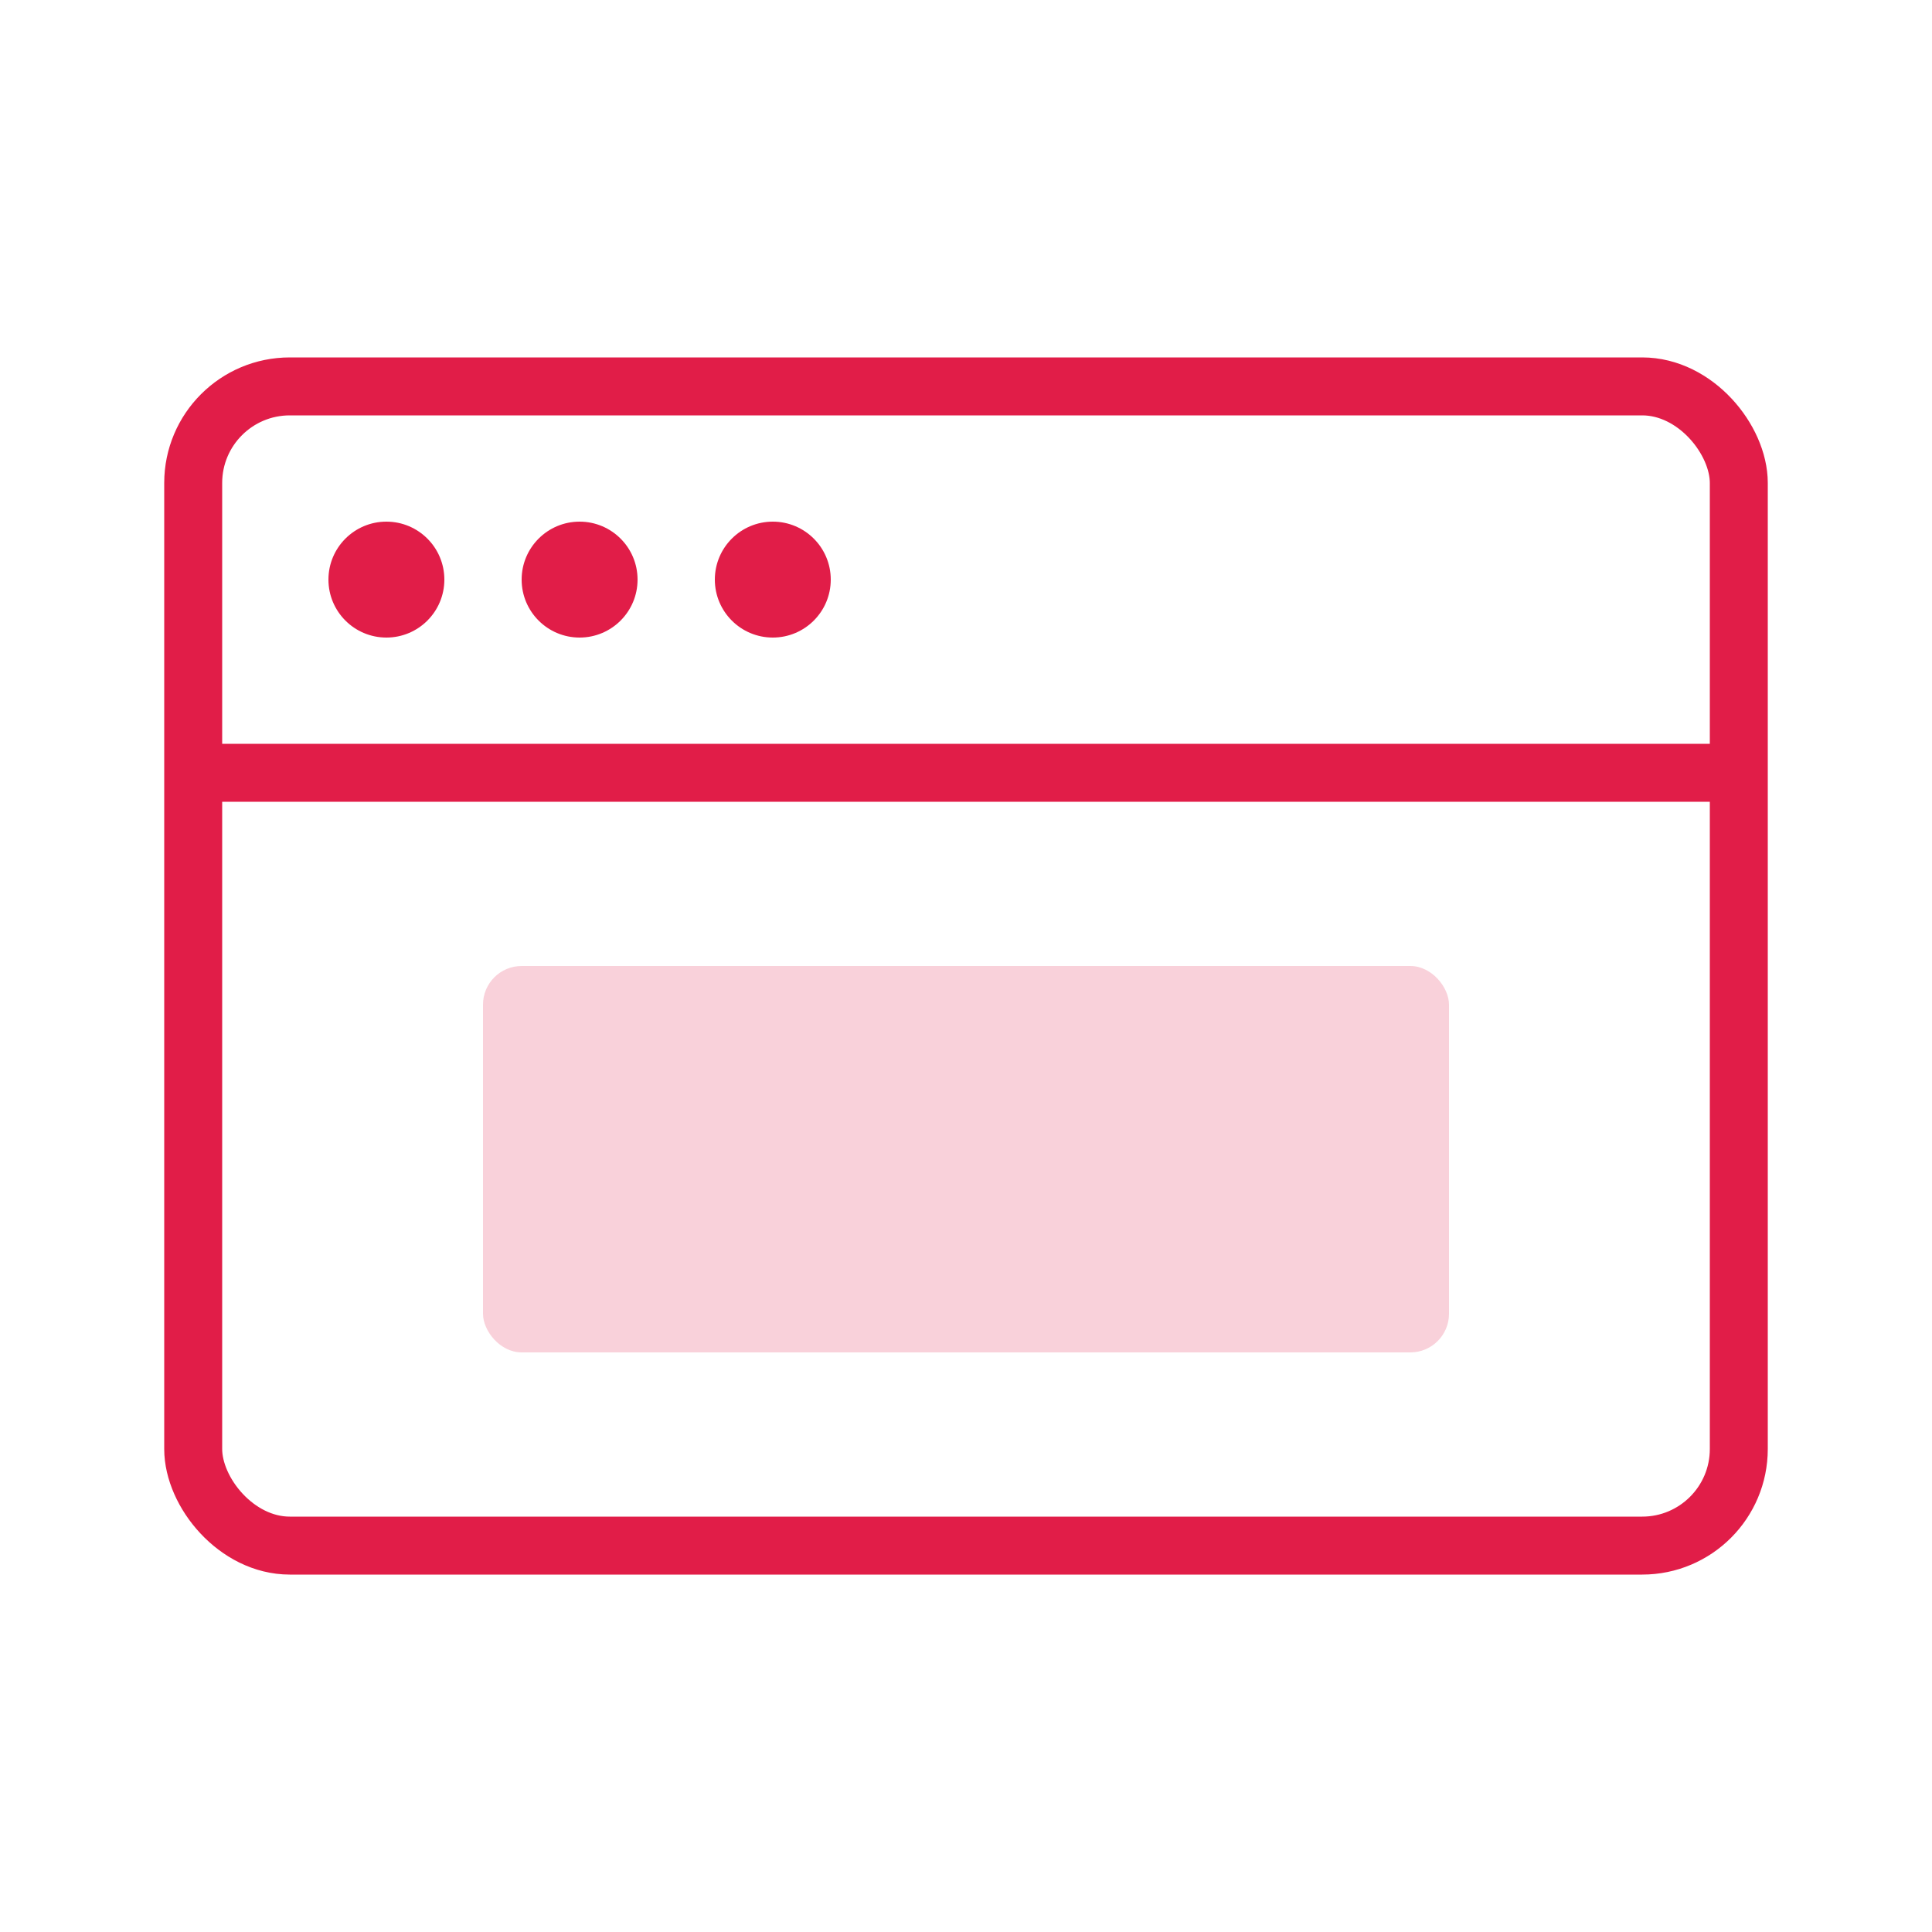 <svg xmlns="http://www.w3.org/2000/svg" width="100" height="100" viewBox="0 0 100 100">
  <rect x="10" y="20" width="80" height="60" rx="5" fill="none" stroke="#e11d48" stroke-width="3"/>
  <line x1="10" y1="40" x2="90" y2="40" stroke="#e11d48" stroke-width="3"/>
  <circle cx="20" cy="30" r="3" fill="#e11d48"/>
  <circle cx="30" cy="30" r="3" fill="#e11d48"/>
  <circle cx="40" cy="30" r="3" fill="#e11d48"/>
  <rect x="25" y="50" width="50" height="20" rx="2" fill="#e11d48" opacity="0.2"/>
</svg> 